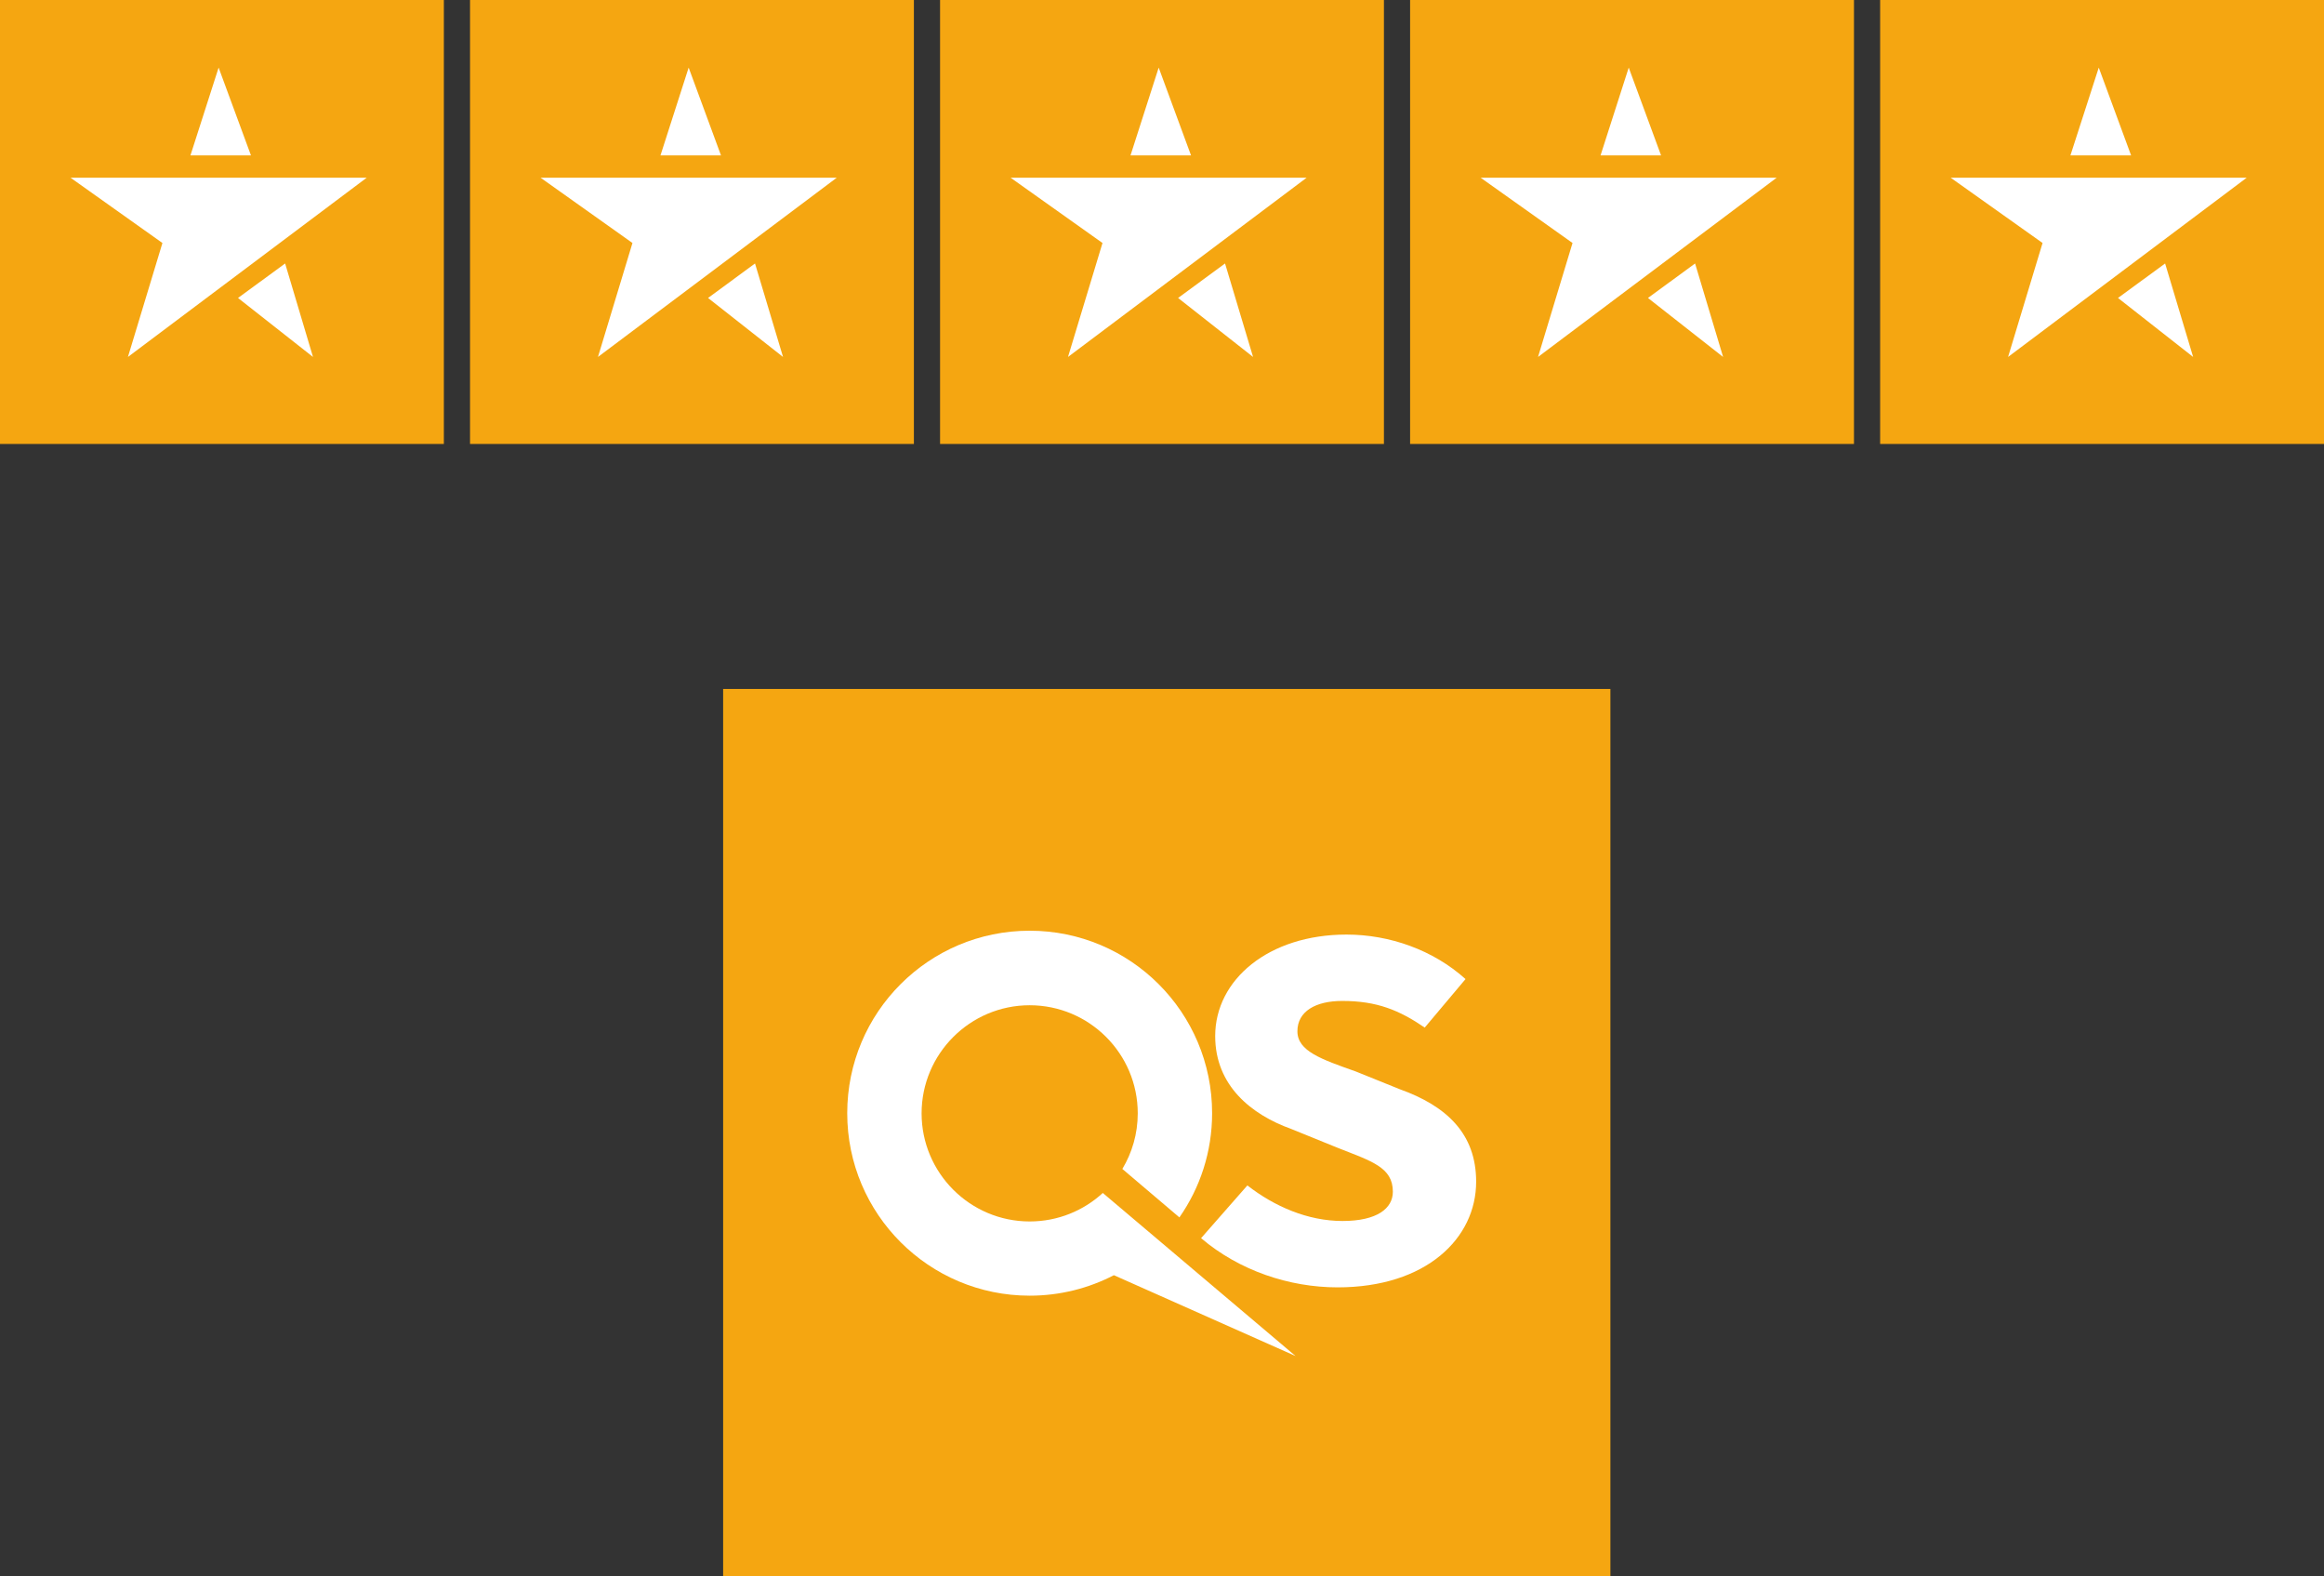 <?xml version="1.0" encoding="UTF-8"?><svg id="Capa_2" xmlns="http://www.w3.org/2000/svg" viewBox="0 0 150.95 102.37"><rect x="0" y="0" width="150.95" height="102.37" fill="#333333" stroke="none"/><defs><style>.cls-1{fill:#fff;}.cls-2{fill:#f5a611;}</style></defs><g id="Capa_2-2"><rect class="cls-2" width="28.83" height="28.83"/><polygon class="cls-1" points="23.82 11.54 4.58 11.54 10.55 15.78 8.31 23.18 23.82 11.54"/><polygon class="cls-1" points="14.2 4.39 12.37 10.09 16.3 10.09 14.2 4.39"/><polygon class="cls-1" points="15.46 19.35 20.33 23.18 18.52 17.11 15.46 19.35"/><rect class="cls-2" x="30.53" width="28.83" height="28.83"/><polygon class="cls-1" points="54.35 11.54 35.11 11.54 41.08 15.78 38.84 23.18 54.35 11.54"/><polygon class="cls-1" points="44.73 4.39 42.9 10.09 46.83 10.09 44.73 4.39"/><polygon class="cls-1" points="45.99 19.35 50.86 23.18 49.04 17.11 45.99 19.35"/><rect class="cls-2" x="61.06" width="28.83" height="28.83"/><polygon class="cls-1" points="84.87 11.54 65.64 11.54 71.61 15.78 69.37 23.18 84.87 11.54"/><polygon class="cls-1" points="75.26 4.39 73.43 10.09 77.36 10.09 75.26 4.39"/><polygon class="cls-1" points="76.52 19.35 81.39 23.18 79.57 17.11 76.52 19.35"/><rect class="cls-2" x="91.59" width="28.83" height="28.83"/><polygon class="cls-1" points="115.4 11.54 96.17 11.54 102.14 15.78 99.9 23.18 115.4 11.54"/><polygon class="cls-1" points="105.79 4.39 103.96 10.09 107.89 10.09 105.79 4.39"/><polygon class="cls-1" points="107.04 19.35 111.92 23.18 110.1 17.11 107.04 19.35"/><rect class="cls-2" x="122.12" width="28.83" height="28.83"/><polygon class="cls-1" points="145.93 11.54 126.7 11.54 132.67 15.78 130.43 23.18 145.93 11.54"/><polygon class="cls-1" points="136.32 4.39 134.48 10.09 138.42 10.09 136.32 4.39"/><polygon class="cls-1" points="137.57 19.35 142.45 23.18 140.63 17.11 137.57 19.35"/><rect class="cls-2" x="46.97" y="44.74" width="57.63" height="57.63"/><path class="cls-1" d="m76.61,79.05c1.34-1.92,2.12-4.25,2.12-6.76,0-6.54-5.3-11.85-11.85-11.85s-11.85,5.3-11.85,11.85,5.31,11.85,11.85,11.85c1.97,0,3.83-.48,5.47-1.33l11.8,5.25-12.52-10.59c-1.25,1.15-2.92,1.85-4.75,1.85-3.87,0-7.02-3.15-7.02-7.02s3.15-7.02,7.02-7.02,7.02,3.14,7.02,7.02c0,1.33-.37,2.56-1,3.61l3.71,3.15Z"/><path class="cls-1" d="m78,80.42l3.02-3.44c1.76,1.37,3.93,2.31,6.18,2.31s3.27-.82,3.27-1.9c0-1.59-1.38-1.98-3.58-2.85l-3.03-1.23c-2.58-.93-4.93-2.81-4.93-6.03,0-3.66,3.47-6.59,8.53-6.59,2.8,0,5.63,1,7.73,2.89l-2.65,3.15c-1.64-1.12-3.09-1.73-5.36-1.73-1.73,0-2.91.68-2.91,1.97s1.56,1.82,3.79,2.61l2.85,1.15c3.05,1.09,4.97,2.89,4.97,6.01,0,3.67-3.24,6.86-9,6.86-3.14,0-6.39-1.09-8.86-3.19Z"/></g></svg>